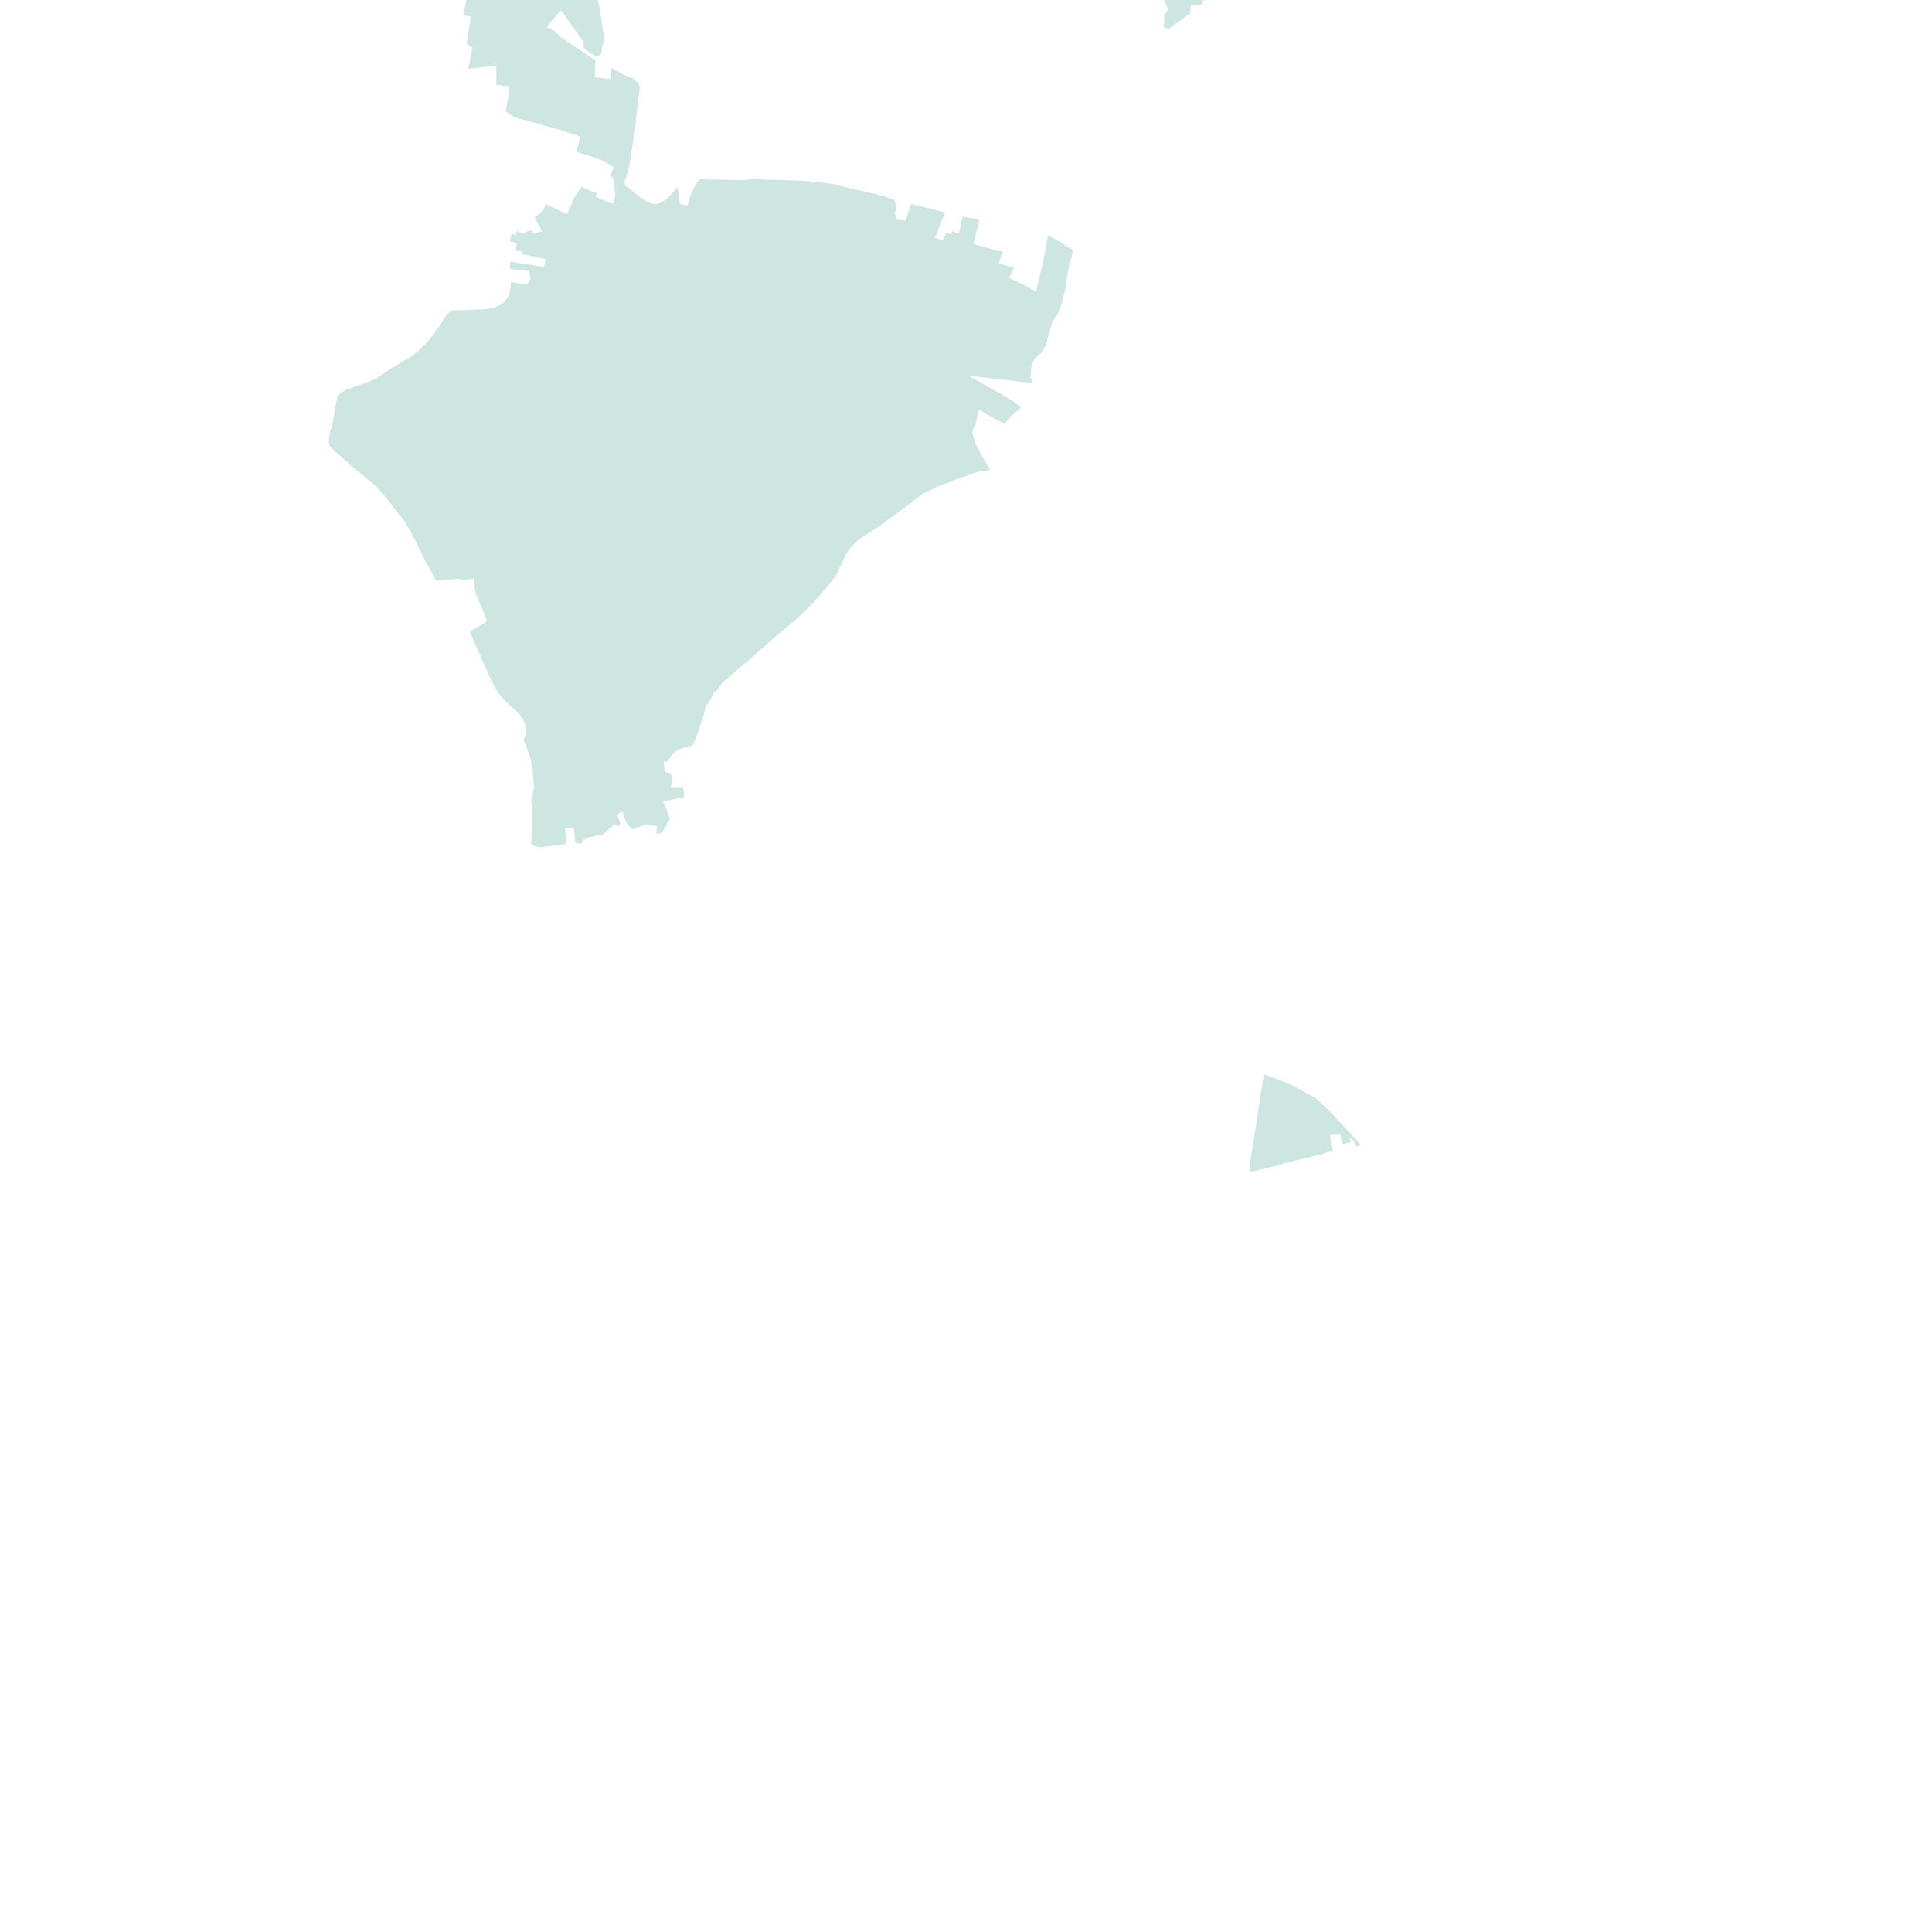 <?xml version="1.0" encoding="utf-8" standalone="no"?>
<!-- Creator: ESRI ArcMap 10.0.0.2414 -->
<!DOCTYPE svg PUBLIC "-//W3C//DTD SVG 1.1//EN"  "http://www.w3.org/Graphics/SVG/1.1/DTD/svg11.dtd">
<svg width="595.502pt" height="595.502pt" viewBox="25 148.378 545.502 545.502" enable-background="new 25 148.378 545.502 545.502"
	version="1.1" xmlns="http://www.w3.org/2000/svg" xmlns:xlink="http://www.w3.org/1999/xlink" >
	<g id="Couches">
		<g id="reservoirs">
			<path clip-path="url(#SVG_CP_2)" fill-opacity="0.2" fill="#07866D" fill-rule="evenodd" stroke="none" stroke-width="" stra="1.44" stroke-miterlimit="10" stroke-linecap="round" stroke-linejoin="round" d="
				M400.371,462.049L406.612,468.77L409.252,471.65L408.052,472.13L407.332,470.69L406.132,469.49L
				406.372,470.93L403.971,471.41L403.491,468.77L400.611,468.77L400.851,471.65L401.331,473.09L401.331,473.57
				L400.611,473.57L399.411,473.81L398.211,474.291L397.25,474.531L396.05,474.771L395.09,475.011
				L394.13,475.251L391.97,475.731L390.29,476.211L389.329,476.451L388.609,476.691L387.889,476.691L386.689,477.171
				L384.769,477.651L382.849,478.131L380.928,478.611L380.688,478.611L379.008,479.091L378.288,479.091L377.808,479.331
				L377.808,479.091L377.808,478.371L377.808,478.131L378.048,475.971L379.488,467.09L380.928,457.489
				L381.888,451.728L387.169,453.648L390.53,455.089L391.73,455.809L396.53,458.449L400.371,462.049z
				"/>
			<path clip-path="url(#SVG_CP_2)" fill-opacity="0.2" fill="#07866D" fill-rule="evenodd" stroke="none" stroke-width="" stra="1.44" stroke-miterlimit="10" stroke-linecap="round" stroke-linejoin="round" d="
				M328.122,11.761L331.002,12.001L333.642,12.001L337.243,11.761L348.524,9.841L355.725,7.921L364.366,4.56
				L369.887,2.16L374.207,4.801L373.247,7.441L372.767,9.121L372.287,11.521L371.807,13.441L371.087,15.122
				L370.127,17.042L368.927,19.442L367.967,21.122L367.967,21.602L367.967,22.082L368.207,23.282L369.167,24.963
				L370.607,27.123L372.527,30.003L373.727,31.923L374.688,33.604L375.168,35.524L374.688,36.244L374.688,36.484
				L373.487,37.444L371.567,38.884L369.407,40.324L367.487,41.764L365.566,42.965L363.406,44.405L365.806,47.045
				L368.207,45.125L368.927,44.645L369.407,45.365L369.887,46.085L371.087,47.525L371.807,48.725L372.287,49.685
				L372.767,51.125L373.247,53.046L373.487,54.726L373.247,56.406L373.007,57.366L372.527,58.806L372.047,60.006
				L371.807,61.687L371.567,63.127L371.567,64.567L371.567,66.247L371.327,67.447L371.567,69.847L372.047,71.528
				L373.007,73.448L373.487,74.408L373.487,75.368L373.247,76.328L372.767,78.008L372.047,79.929L371.567,81.609
				L370.367,83.769L370.127,84.249L369.167,85.689L367.727,86.649L364.846,88.809L359.806,91.69L363.166,97.21
				L363.886,98.17L355.245,102.731L355.005,102.251L352.365,96.73L349.724,99.131L348.044,101.051L346.124,102.971
				L345.164,103.691L343.964,103.931L343.244,104.171L343.004,104.171L337.723,98.651L334.602,101.291L330.762,96.01
				L327.402,99.611L328.842,100.811L329.562,101.771L330.042,102.491L326.681,103.931L328.362,107.291L
				327.642,107.771L329.082,110.892L329.562,113.772L330.042,114.492L330.522,115.452L331.002,116.172L331.002,117.373
				L331.242,118.333L331.242,118.813L331.242,119.533L331.722,120.493L333.642,122.173L335.323,124.093L
				337.003,126.013L338.443,127.454L340.603,128.894L342.283,130.334L343.964,131.294L345.164,131.774L348.764,132.494
				L349.724,133.214L351.165,133.934L352.605,133.934L352.845,133.934L353.805,134.174L355.725,134.894L357.405,135.374
				L359.326,136.095L360.526,136.575L361.966,138.015L362.686,138.495L364.366,140.655L365.806,141.135L366.046,142.095
				L367.247,143.055L368.207,143.535L367.727,147.136L366.046,146.176L365.326,147.136L365.086,148.096L
				364.366,149.056L364.126,149.776L361.246,149.776L361.006,152.176L355.005,156.497L353.565,156.017L
				353.805,152.416L354.765,151.216L354.285,149.776L353.325,147.616L352.605,146.176L351.885,144.495L349.724,142.575
				L345.404,139.935L343.484,137.535L341.083,135.134L340.123,134.414L339.883,134.174L338.683,132.014L338.443,131.774
				L338.443,131.534L338.203,131.534L336.283,129.134L334.362,126.974L332.202,124.333L331.242,124.573
				L329.802,123.133L329.322,123.613L329.562,124.093L328.362,124.813L327.402,122.173L327.162,121.213L
				326.921,119.533L328.842,119.053L329.082,119.053L329.562,118.333L329.802,117.373L329.562,116.172L
				329.322,115.212L328.842,114.012L328.122,114.012L327.642,112.572L327.402,111.132L326.441,109.452L325.721,108.012
				L324.521,105.851L323.561,104.891L319.961,103.451L316.84,101.771L314.92,101.051L313,100.091L
				311.56,104.411L308.199,103.451L304.359,102.251L302.438,101.771L300.998,101.051L299.798,100.811L299.078,99.611
				L298.598,98.651L297.638,98.17L296.678,98.651L296.678,99.131L296.438,99.851L292.837,101.531L291.637,101.051
				L290.437,101.051L288.757,102.971L289.237,103.211L288.517,103.931L287.556,104.411L287.556,105.131L285.876,105.371
				L284.916,105.371L283.236,104.171L282.516,103.451L281.556,102.011L281.076,101.531L280.596,100.811L
				280.356,99.851L280.116,98.651L276.755,96.73L275.315,95.77L274.835,95.05L274.355,94.33L272.915,93.85
				L271.714,93.61L270.754,92.89L270.754,91.93L270.034,91.69L269.314,92.17L268.354,92.65L267.394,92.89
				L265.954,93.13L264.994,93.61L264.034,93.61L264.034,92.89L260.913,93.13L259.233,92.89L258.033,92.89
				L256.353,92.17L255.872,91.45L255.392,90.73L254.192,90.49L252.512,89.29L251.312,87.849L251.552,86.889
				L252.032,85.449L252.272,84.489L253.232,83.529L253.712,82.809L254.192,82.089L254.912,81.129L251.072,79.929
				L247.951,79.208L243.871,78.728L241.471,78.488L240.27,78.488L239.31,79.448L239.79,81.369L240.03,82.809
				L239.79,83.769L240.511,84.969L240.751,86.409L240.511,87.369L240.511,87.609L239.79,88.329L238.83,90.01
				L237.87,90.97L237.63,91.93L237.87,93.37L239.07,93.61L241.231,93.61L243.151,93.13L244.351,93.13
				L245.551,93.61L245.791,94.33L245.551,95.29L245.311,96.01L244.111,96.73L243.151,98.17L243.631,98.651
				L245.551,98.17L246.991,98.17L247.951,98.41L248.191,98.41L249.632,98.651L252.032,98.891L254.912,100.811
				L254.672,112.092L254.912,119.773L250.352,117.853L248.432,117.613L246.031,116.892L243.391,118.333
				L240.991,117.373L236.91,117.613L234.27,117.373L231.629,116.892L228.749,116.892L226.589,116.892
				L225.389,116.412L223.468,114.732L222.028,112.572L220.588,111.852L218.908,110.892L215.787,109.452L212.427,108.732
				L210.027,108.492L209.067,108.012L208.346,107.531L207.386,105.131L206.666,103.931L205.946,103.691L
				205.226,104.411L204.506,105.131L203.306,105.611L200.905,105.851L198.505,105.851L196.105,105.611L194.665,105.371
				L193.225,105.371L191.784,106.331L189.864,107.291L189.144,107.771L186.264,111.372L185.304,110.652L184.103,111.132
				L189.144,119.773L190.344,122.413L191.784,125.293L192.744,128.894L193.225,130.814L193.465,132.014L194.185,133.214
				L192.984,135.134L191.784,136.815L191.544,139.455L191.544,140.415L191.784,141.855L192.264,144.495L192.984,146.896
				L193.705,147.856L194.185,150.016L194.905,154.576L195.385,157.937L195.385,160.337L194.905,162.257L194.905,163.457
				L193.705,164.418L192.984,164.178L191.064,162.977L189.864,162.017L189.624,160.097L183.383,151.216L
				179.303,156.017L181.703,157.217L183.383,158.897L185.544,160.337L189.864,163.217L192.984,165.378L
				193.225,165.378L192.984,166.818L192.984,170.178L196.585,170.658L197.305,170.658L197.545,167.538L
				201.626,169.698L204.026,170.658L204.986,171.618L205.466,172.338L205.706,173.058L205.466,174.739L
				204.746,180.259L204.266,185.3L202.586,195.621L202.106,197.301L201.866,198.261L201.386,199.221L
				201.386,200.661L204.026,202.582L204.506,203.062L207.386,205.222L209.307,205.942L210.747,205.942L
				212.187,205.222L213.627,204.262L215.307,202.342L216.267,201.141L216.988,205.942L219.148,206.422L219.628,204.262
				L221.308,200.661L222.508,198.981L234.27,199.221L238.35,198.981L246.031,199.221L252.272,199.461L257.073,199.941
				L260.673,200.421L266.194,201.862L270.034,202.582L274.595,203.782L277.475,204.742L278.195,206.902L
				277.715,208.342L277.955,210.262L279.635,210.502L280.596,210.742L282.276,205.942L291.877,208.342L288.997,215.543
				L291.157,216.263L291.877,214.823L292.117,214.103L293.557,214.583L293.797,213.623L295.718,214.343
				L295.958,213.383L296.438,210.982L296.918,209.542L301.478,210.262L301.238,211.943L299.798,217.223
				L306.519,219.143L308.199,219.383L306.999,222.744L311.32,223.944L309.879,226.824L313,228.264L
				317.56,230.665L319.721,221.304L320.921,214.823L324.041,216.503L326.921,218.423L327.642,218.663L327.882,219.623
				L327.402,221.784L327.162,222.264L326.681,224.424L326.201,227.064L325.721,230.425L325.241,232.345L324.761,234.265
				L323.561,237.145L322.121,239.305L320.681,244.346L320.441,245.306L320.201,246.026L319.721,246.746L319,247.946
				L318.04,248.907L317.08,249.627L316.36,251.307L316.12,252.747L316.12,254.187L315.88,254.907L
				316.84,256.587L298.358,254.427L306.999,259.228L311.32,261.868L313.24,263.548L310.359,265.948L
				308.679,268.109L303.399,265.228L301.478,264.028L300.998,265.468L300.518,268.109L299.798,269.309L299.558,270.509
				L300.038,272.429L300.758,274.349L302.198,276.99L304.599,281.07L303.399,281.31L301.238,281.55L299.798,282.03
				L297.878,282.75L295.718,283.47L293.317,284.43L292.117,284.91L289.477,285.87L287.556,286.831L
				285.876,287.551L276.995,294.271L275.795,294.991L274.355,296.192L272.675,297.392L271.474,298.112L268.834,299.792
				L267.394,300.752L266.674,301.472L265.234,302.912L264.514,303.872L263.553,305.553L262.353,308.193
				L260.913,311.073L258.033,314.674L254.432,318.754L250.592,322.594L243.391,328.595L237.15,334.116L232.349,338.196
				L228.989,341.076L228.269,342.276L227.549,343.237L226.589,343.957L225.629,345.877L224.188,348.037
				L223.708,350.197L222.988,352.358L222.748,353.078L221.548,356.678L220.588,358.838L217.708,359.558L
				215.787,360.518L214.587,361.719L213.387,363.399L212.427,363.399L212.667,366.279L214.347,366.759L214.587,367.479
				L214.827,368.919L214.347,370.84L217.948,370.84L218.188,373.48L212.187,374.68L212.907,376.12L213.387,377.32
				L213.867,378.76L214.107,379.96L213.387,380.681L213.147,381.641L211.947,383.321L211.707,383.561L
				210.267,383.801L210.507,381.641L207.386,381.161L206.666,381.401L203.786,382.601L202.106,381.161L201.626,380.201
				L200.665,377.32L199.225,378.52L200.185,380.921L199.705,381.641L198.505,381.161L197.785,381.641L194.905,384.281
				L193.465,384.281L192.744,384.521L191.304,384.761L190.584,385.241L189.624,385.481L189.144,386.681L187.464,386.441
				L186.984,382.121L184.583,382.361L184.823,386.681L177.383,387.641L176.422,387.401L175.702,387.161L
				174.982,386.681L175.222,380.441L175.222,376.84L174.982,374.44L175.462,372.28L175.702,371.08L175.702,369.639
				L175.462,366.999L175.462,366.519L175.222,365.559L174.982,363.879L174.982,363.159L174.502,361.719L
				172.822,357.158L173.542,355.478L173.302,353.078L172.822,351.877L171.862,350.197L170.662,348.997L169.462,348.037
				L168.021,346.597L166.821,345.397L165.621,343.957L164.661,342.276L163.701,340.356L162.981,338.916L
				159.38,330.755L157.7,326.675L161.3,324.515L162.501,323.795L161.06,319.954L159.38,316.114L158.9,313.953
				L158.9,311.793L156.02,312.033L153.86,311.793L151.219,312.033L148.099,312.273L147.619,311.313L
				145.458,307.473L143.298,303.152L141.138,298.832L139.218,295.471L137.057,292.831L135.377,290.671L133.457,288.271
				L131.297,285.87L129.136,283.95L126.736,282.03L123.616,279.39L121.455,277.47L119.055,275.309
				L118.095,274.349L117.855,273.149L117.855,272.429L118.095,270.749L119.055,267.148L119.775,262.828L
				120.255,260.428L121.215,259.228L123.136,258.268L125.776,257.307L128.656,256.347L131.297,255.147L
				134.177,253.227L135.617,252.267L137.297,251.307L138.738,250.347L140.178,249.627L141.378,248.907L143.058,247.466
				L145.698,244.826L147.139,243.146L148.099,241.706L149.299,240.266L150.259,238.585L150.739,237.625L
				151.939,236.425L152.899,235.945L154.58,235.945L162.021,235.705L164.421,235.225L166.101,234.505L167.061,234.025
				L167.781,233.065L168.741,231.865L168.981,230.185L169.221,229.224L169.221,228.024L170.902,228.264L
				173.782,228.744L174.742,227.064L174.502,224.904L169.942,224.424L168.981,224.184L168.981,222.264L172.102,222.744
				L178.583,223.704L179.063,221.544L172.342,220.103L172.582,219.383L170.662,219.143L170.902,216.983L
				168.981,216.503L169.462,214.343L170.662,214.823L170.902,213.623L172.582,214.343L174.022,213.623L175.222,213.383
				L175.702,214.343L178.103,213.623L177.383,212.423L175.942,209.782L176.902,209.062L177.623,208.342L178.583,207.382
				L179.063,205.942L185.063,208.822L185.784,207.382L187.224,204.022L189.144,201.141L192.504,202.582L193.465,202.822
				L193.225,204.022L198.025,205.942L198.745,203.542L198.265,199.461L198.025,198.501L197.305,198.021L
				198.265,195.621L195.625,193.941L192.504,192.741L187.704,191.3L188.904,186.98L183.863,185.3L
				177.142,183.38L170.182,181.459L167.781,179.779L168.981,172.818L165.141,172.338L165.141,166.818L163.941,167.058
				L157.22,167.778L158.42,161.777L156.74,160.817L157.94,153.136L155.78,152.656L156.74,148.096L
				155.78,147.616L156.26,144.015L154.82,143.535L152.899,143.535L153.139,142.335L151.699,141.855L151.699,140.895
				L153.379,138.975L150.739,137.055L149.299,137.775L143.778,135.374L137.297,132.734L133.937,131.774L132.737,130.574
				L135.137,125.773L130.337,123.373L122.175,120.733L121.935,122.173L120.975,123.133L114.254,121.693L108.494,120.733
				L108.494,119.053L108.974,116.412L109.454,113.292L109.214,109.212L108.974,108.492L99.373,106.331L
				96.492,105.851L87.611,104.891L88.571,95.29L88.091,95.53L87.611,95.77L86.171,87.609L86.891,81.129
				L88.091,81.609L87.371,72.968L87.131,67.207L89.771,67.207L90.011,65.047L96.732,66.967L101.293,60.246
				L104.173,63.127L111.854,71.048L112.094,69.847L112.334,69.127L112.574,66.967L115.215,66.727L114.975,66.727
				L114.495,65.527L114.495,64.807L115.215,64.087L116.175,64.327L116.175,62.887L115.935,62.887L114.735,61.927
				L114.254,61.447L113.534,60.246L113.294,60.006L113.054,59.766L112.094,55.926L113.534,55.446L111.614,51.846
				L113.054,51.365L114.014,51.605L114.014,51.846L114.975,52.086L118.815,62.167L119.055,62.887L119.055,63.127
				L119.535,63.847L120.255,63.607L120.255,61.447L120.495,58.086L120.975,56.646L121.215,56.406L121.215,56.166
				L121.695,55.206L123.376,53.766L124.336,54.966L124.816,55.686L125.296,56.406L126.736,56.166L130.337,56.166
				L133.217,55.686L135.617,57.606L138.498,56.406L139.218,58.326L147.619,57.366L148.099,60.006L148.339,61.927
				L148.339,63.127L148.339,64.327L148.339,65.287L148.579,65.047L149.059,64.807L150.259,64.807L151.699,65.047
				L152.419,64.807L153.379,66.727L153.86,67.207L154.58,67.927L154.34,68.647L154.82,69.367L158.42,66.967
				L165.621,62.167L165.861,61.927L164.421,58.566L162.981,59.286L159.14,53.526L157.46,50.405L159.14,48.245
				L159.38,47.765L162.981,48.245L163.461,46.805L163.461,46.565L165.141,45.125L167.061,44.645L168.261,44.165
				L169.942,43.685L170.902,43.685L183.143,44.645L184.823,38.164L174.262,35.284L172.582,34.804L172.102,34.564
				L171.862,33.604L172.102,31.923L172.342,30.483L174.022,25.683L177.142,26.643L178.583,22.082L180.503,21.842
				L182.423,21.842L183.623,22.082L186.984,23.763L190.824,25.923L192.024,26.643L195.385,28.563L199.705,30.243
				L202.346,31.203L203.786,31.443L207.626,32.403L210.507,33.124L213.627,34.084L217.228,35.044L223.228,36.964
				L225.149,37.924L228.749,39.364L229.949,40.084L231.389,41.284L232.349,41.764L233.79,42.725L235.23,43.685
				L236.43,42.004L238.83,39.124L239.79,38.164L239.79,37.924L240.03,37.924L241.711,39.364L245.071,35.524
				L246.991,33.364L245.791,31.683L254.432,23.042L251.072,18.722L261.153,10.081L270.754,20.882L272.195,19.442
				L273.155,18.002L282.036,7.681L280.116,6.001L287.556,-3.12L289.957,-1.68L292.117,-0.24L293.317,0.72
				L294.517,1.68L295.478,2.88L296.918,4.08L297.878,4.801L299.318,5.281L301.718,6.001L305.559,6.721
				L309.159,7.681L312.76,9.361L316.84,10.801L319.721,11.521L322.361,11.761L325.721,11.761L328.122,11.761
				zM254.432,58.326L254.192,59.046L258.273,60.486L263.793,63.367L264.754,64.567L265.234,65.047L262.833,67.447
				L262.593,68.407L264.514,71.528L265.954,74.888L265.714,76.328L265.234,82.329L261.393,83.769L258.753,83.529
				L258.513,84.249L258.273,84.249L258.033,84.249L257.313,84.489L257.073,84.489L256.353,84.489L254.912,84.489
				L254.432,86.169L257.313,87.129L262.593,90.25L266.914,90.49L277.475,93.37L286.356,101.051L291.397,99.611
				L299.318,94.81L299.318,97.45L300.998,97.93L302.438,99.131L303.158,99.131L303.879,98.17L304.359,96.73
				L305.559,96.97L306.519,96.73L306.519,96.49L309.159,96.01L312.52,97.69L314.2,96.97L316.6,95.77
				L319.241,93.85L319.721,93.61L317.08,90.01L321.641,86.649L321.161,84.489L317.08,84.729L312.52,87.129
				L311.32,87.609L311.079,87.609L302.678,88.809L300.998,88.569L299.798,89.77L298.598,90.97L298.358,92.65
				L295.478,93.13L294.517,91.93L292.837,92.89L292.117,93.13L289.717,90.73L290.437,89.77L289.477,88.329
				L289.717,87.609L288.277,86.889L287.556,86.649L286.596,85.689L285.876,85.929L285.396,85.449L284.916,85.929
				L283.236,87.369L281.076,85.689L282.756,83.769L280.116,81.849L282.036,78.728L286.116,73.448L282.996,70.327
				L279.155,74.888L278.675,74.168L277.235,75.608L272.915,72.488L274.355,70.087L280.356,62.167L274.115,55.446
				L267.874,62.167L263.553,54.726L260.673,56.166L257.553,50.405L256.593,51.125L252.992,57.366L254.432,58.326
				z"/>
		</g>
</g></svg>
